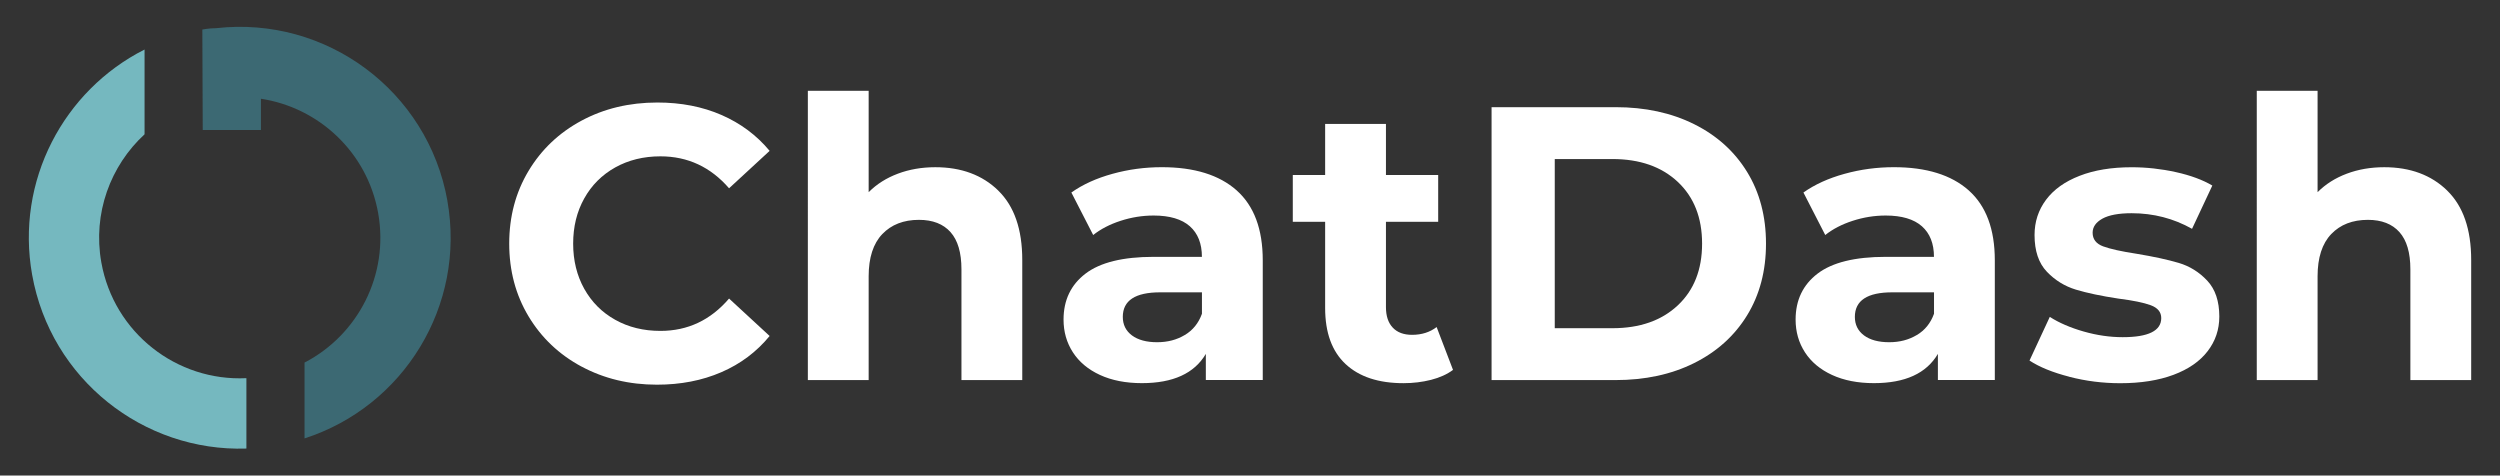 <?xml version="1.0" encoding="UTF-8"?>
<svg id="Camada_1" data-name="Camada 1" xmlns="http://www.w3.org/2000/svg" viewBox="0 0 694 132">
  <rect x="0" y="0" width="694" height="132" fill="#333333" stroke="none"/>
  <defs>
    <style>
      .cls-1 {
        fill: #fff;
      }

      .cls-2 {
        fill: #75b8bf;
      }

      .cls-3 {
        fill: #3c6973;
      }
    </style>
  </defs>
  <g>
    <path class="cls-1" d="M161.44,101.77c-6.24-3.35-11.15-8.01-14.72-13.96-3.57-5.95-5.36-12.68-5.36-20.18s1.79-14.23,5.36-20.18c3.57-5.95,8.48-10.61,14.72-13.96,6.24-3.35,13.26-5.03,21.05-5.03,6.56,0,12.5,1.15,17.8,3.46,5.3,2.31,9.76,5.63,13.36,9.96l-11.26,10.39c-5.12-5.91-11.47-8.87-19.05-8.87-4.69,0-8.87,1.03-12.55,3.08-3.68,2.06-6.55,4.92-8.6,8.6-2.06,3.68-3.08,7.86-3.08,12.55s1.03,8.87,3.08,12.55c2.06,3.68,4.92,6.55,8.6,8.6,3.68,2.06,7.86,3.08,12.55,3.08,7.58,0,13.92-2.99,19.05-8.98l11.26,10.39c-3.61,4.4-8.08,7.76-13.42,10.06-5.34,2.31-11.29,3.46-17.85,3.46-7.72,0-14.7-1.68-20.94-5.03Z"/>
    <path class="cls-1" d="M277.12,52.91c4.44,4.33,6.66,10.75,6.66,19.26v33.33h-16.88v-30.73c0-4.62-1.01-8.06-3.03-10.33-2.02-2.27-4.94-3.41-8.77-3.41-4.26,0-7.65,1.32-10.17,3.95-2.52,2.63-3.79,6.55-3.79,11.74v28.78h-16.88V25.21h16.88v28.14c2.23-2.24,4.94-3.95,8.12-5.14,3.17-1.19,6.64-1.79,10.39-1.79,7.21,0,13.04,2.16,17.48,6.49Z"/>
    <path class="cls-1" d="M343.29,52.85c4.83,4.29,7.25,10.77,7.25,19.42v33.22h-15.8v-7.25c-3.18,5.41-9.09,8.12-17.75,8.12-4.47,0-8.35-.76-11.63-2.27-3.28-1.51-5.79-3.61-7.52-6.28-1.73-2.67-2.6-5.7-2.6-9.09,0-5.41,2.04-9.67,6.11-12.77,4.07-3.1,10.37-4.65,18.88-4.65h13.42c0-3.68-1.12-6.51-3.35-8.49-2.24-1.98-5.59-2.98-10.06-2.98-3.1,0-6.15.49-9.14,1.46-3,.97-5.54,2.29-7.63,3.95l-6.06-11.8c3.17-2.24,6.98-3.97,11.42-5.19,4.44-1.23,9-1.84,13.69-1.84,9.02,0,15.94,2.15,20.78,6.44ZM328.9,93c2.24-1.33,3.82-3.3,4.76-5.9v-5.95h-11.58c-6.93,0-10.39,2.27-10.39,6.82,0,2.16.85,3.88,2.54,5.14,1.7,1.26,4.02,1.89,6.98,1.89s5.45-.67,7.68-2Z"/>
    <path class="cls-1" d="M403.35,102.69c-1.66,1.23-3.7,2.15-6.11,2.76-2.42.61-4.96.92-7.63.92-6.93,0-12.28-1.77-16.07-5.3-3.79-3.53-5.68-8.73-5.68-15.58v-23.92h-8.98v-12.99h8.98v-14.18h16.88v14.18h14.5v12.99h-14.5v23.7c0,2.45.63,4.35,1.89,5.68,1.26,1.34,3.05,2,5.36,2,2.67,0,4.94-.72,6.82-2.16l4.55,11.9Z"/>
    <path class="cls-1" d="M414.06,29.75h34.41c8.22,0,15.49,1.57,21.8,4.71,6.31,3.14,11.22,7.56,14.72,13.26,3.5,5.7,5.25,12.34,5.25,19.91s-1.75,14.21-5.25,19.91c-3.5,5.7-8.41,10.12-14.72,13.26-6.31,3.14-13.58,4.71-21.8,4.71h-34.41V29.75ZM447.61,91.11c7.58,0,13.62-2.11,18.13-6.33,4.51-4.22,6.76-9.94,6.76-17.15s-2.26-12.93-6.76-17.15c-4.51-4.22-10.55-6.33-18.13-6.33h-16.01v46.96h16.01Z"/>
    <path class="cls-1" d="M546.51,52.85c4.83,4.29,7.25,10.77,7.25,19.42v33.22h-15.8v-7.25c-3.18,5.41-9.09,8.12-17.75,8.12-4.47,0-8.35-.76-11.63-2.27-3.28-1.51-5.79-3.61-7.52-6.28-1.73-2.67-2.6-5.7-2.6-9.09,0-5.41,2.04-9.67,6.11-12.77,4.07-3.1,10.37-4.65,18.88-4.65h13.42c0-3.68-1.12-6.51-3.35-8.49-2.24-1.98-5.59-2.98-10.06-2.98-3.1,0-6.15.49-9.14,1.46-3,.97-5.54,2.29-7.63,3.95l-6.06-11.8c3.17-2.24,6.98-3.97,11.42-5.19,4.44-1.23,9-1.84,13.69-1.84,9.02,0,15.94,2.15,20.78,6.44ZM532.12,93c2.24-1.33,3.82-3.3,4.76-5.9v-5.95h-11.58c-6.93,0-10.39,2.27-10.39,6.82,0,2.16.85,3.88,2.54,5.14,1.69,1.26,4.02,1.89,6.98,1.89s5.44-.67,7.68-2Z"/>
    <path class="cls-1" d="M574.43,104.58c-4.62-1.19-8.3-2.69-11.04-4.49l5.63-12.12c2.6,1.66,5.74,3.01,9.41,4.06,3.68,1.05,7.29,1.57,10.82,1.57,7.14,0,10.71-1.77,10.71-5.3,0-1.66-.97-2.85-2.92-3.57-1.95-.72-4.94-1.33-8.98-1.84-4.76-.72-8.69-1.55-11.8-2.49-3.1-.94-5.79-2.6-8.06-4.98-2.27-2.38-3.41-5.77-3.41-10.17,0-3.68,1.06-6.94,3.19-9.79,2.13-2.85,5.23-5.07,9.31-6.65,4.07-1.59,8.89-2.38,14.45-2.38,4.11,0,8.2.45,12.28,1.35,4.07.9,7.45,2.15,10.12,3.73l-5.63,12.01c-5.12-2.88-10.71-4.33-16.77-4.33-3.61,0-6.31.51-8.12,1.51-1.8,1.01-2.71,2.31-2.71,3.9,0,1.8.98,3.07,2.92,3.79,1.95.72,5.05,1.41,9.31,2.06,4.76.79,8.66,1.64,11.69,2.54,3.03.9,5.66,2.54,7.9,4.92,2.23,2.38,3.35,5.7,3.35,9.96,0,3.61-1.08,6.82-3.25,9.63-2.16,2.81-5.32,5-9.47,6.55-4.15,1.55-9.07,2.33-14.77,2.33-4.83,0-9.56-.59-14.18-1.79Z"/>
    <path class="cls-1" d="M679.34,52.91c4.44,4.33,6.66,10.75,6.66,19.26v33.33h-16.88v-30.73c0-4.62-1.01-8.06-3.03-10.33-2.02-2.27-4.94-3.41-8.77-3.41-4.26,0-7.65,1.32-10.17,3.95-2.52,2.63-3.79,6.55-3.79,11.74v28.78h-16.88V25.21h16.88v28.14c2.23-2.24,4.94-3.95,8.12-5.14,3.17-1.19,6.64-1.79,10.39-1.79,7.21,0,13.04,2.16,17.48,6.49Z"/>
  </g>
  <path class="cls-2" d="M68.4,104.98c-19.32.94-36.78-12.58-40.27-32.13-2.43-13.62,2.53-26.84,12-35.57V13.75C17.66,25.11,4.27,50.21,8.92,76.27c5.17,29,30.88,49.18,59.48,48.25v-19.54Z"/>
  <path class="cls-3" d="M124.2,55.73C118.75,25.15,90.47,4.38,60.03,7.82c-2.09.02-3.86.38-3.86.38l.11,27.88h16.15v-8.67c16.07,2.45,29.53,14.84,32.55,31.74,3.07,17.24-5.67,33.84-20.44,41.5v21.05c27.45-8.83,44.85-36.8,39.65-65.98Z"/>
</svg>